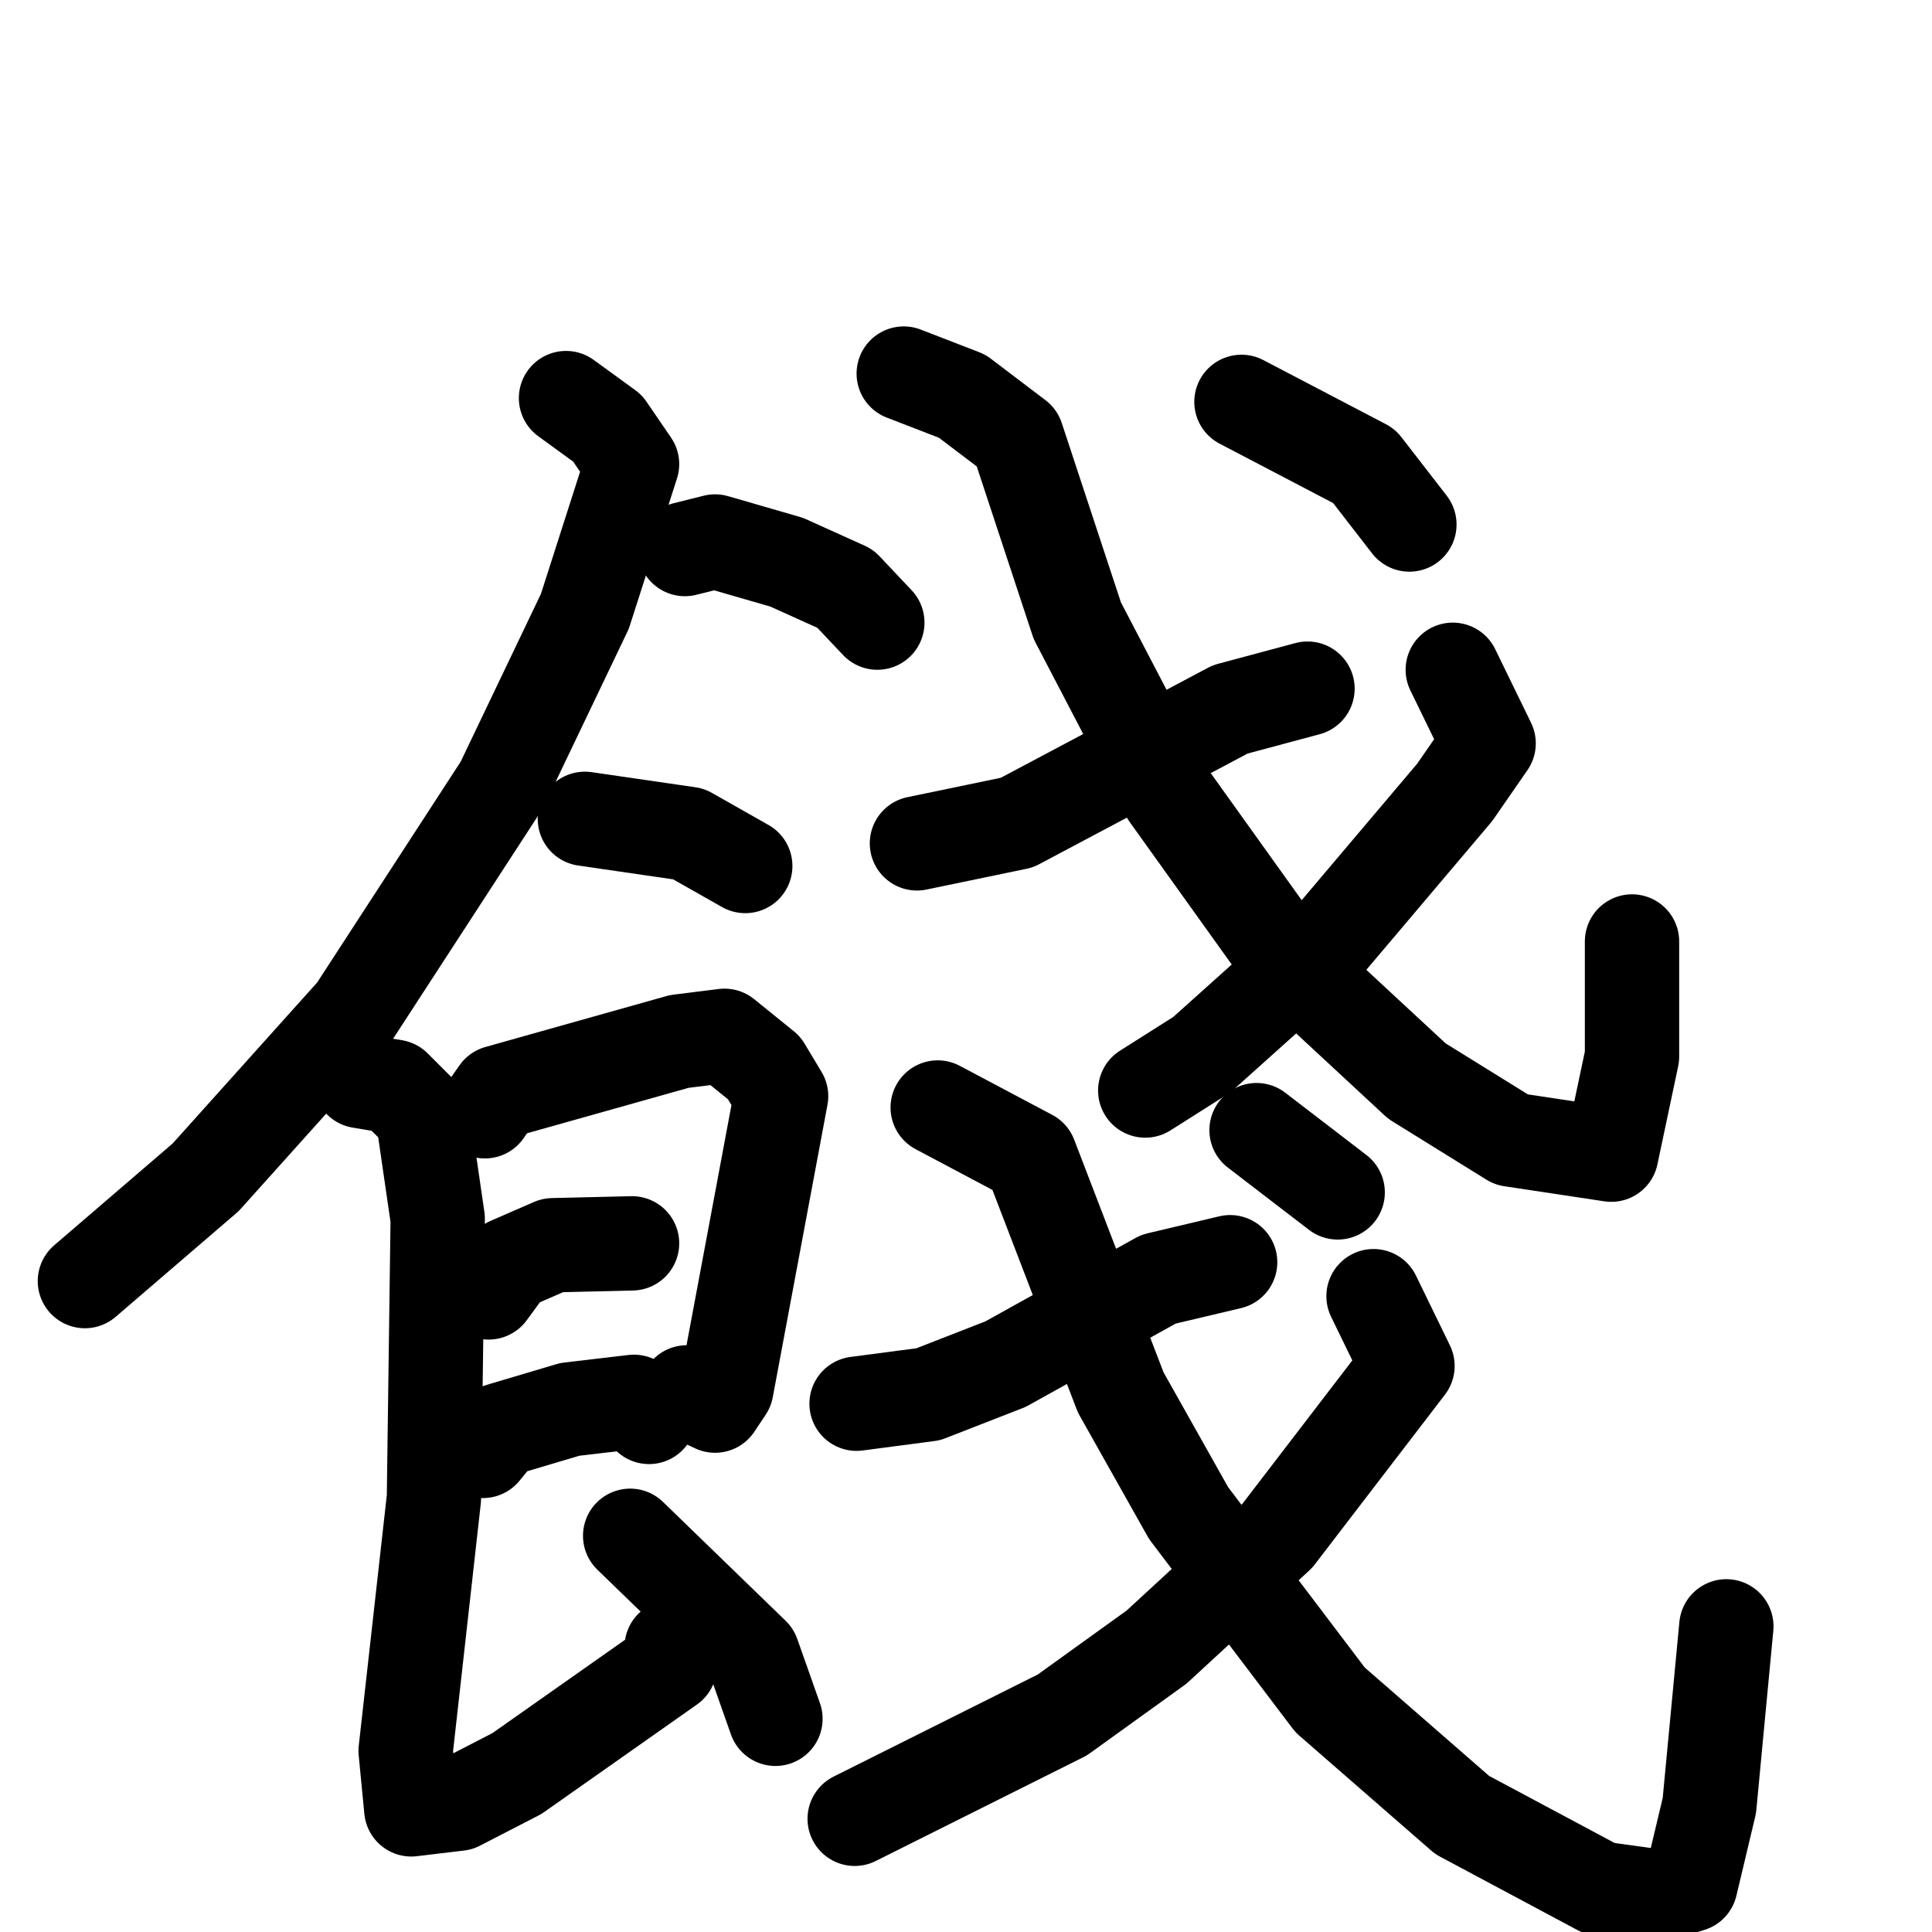 <svg xmlns="http://www.w3.org/2000/svg" viewBox="0 0 1024 1024">
  <g style="fill:none;stroke:#000000;stroke-width:50;stroke-linecap:round;stroke-linejoin:round;" transform="scale(1, 1) translate(0, 0)">
    <path d="M 300.0,211.0 L 322.0,227.0 L 335.0,246.0 L 310.0,324.0 L 266.0,416.0 L 188.0,536.0 L 109.0,624.0 L 45.0,679.0"/>
    <path d="M 363.0,291.0 L 379.0,287.0 L 417.0,298.0 L 448.0,312.0 L 465.0,330.0"/>
    <path d="M 310.0,434.0 L 365.0,442.0 L 395.0,459.0"/>
    <path d="M 257.0,589.0 L 264.0,579.0 L 360.0,552.0 L 384.0,549.0 L 405.0,566.0 L 414.0,581.0 L 385.0,736.0 L 379.0,745.0 L 364.0,738.0"/>
    <path d="M 259.0,685.0 L 270.0,670.0 L 293.0,660.0 L 335.0,659.0"/>
    <path d="M 256.0,769.0 L 265.0,758.0 L 302.0,747.0 L 336.0,743.0 L 344.0,751.0"/>
    <path d="M 191.0,573.0 L 209.0,576.0 L 224.0,591.0 L 232.0,646.0 L 230.0,794.0 L 215.0,928.0 L 218.0,959.0 L 243.0,956.0 L 274.0,940.0 L 355.0,883.0 L 356.0,873.0"/>
    <path d="M 334.0,814.0 L 399.0,877.0 L 411.0,911.0"/>
    <path d="M 486.0,447.0 L 539.0,436.0 L 652.0,376.0 L 693.0,365.0"/>
    <path d="M 479.0,198.0 L 510.0,210.0 L 539.0,232.0 L 571.0,329.0 L 619.0,421.0 L 682.0,509.0 L 751.0,573.0 L 801.0,604.0 L 854.0,612.0 L 865.0,560.0 L 865.0,499.0"/>
    <path d="M 770.0,355.0 L 789.0,394.0 L 771.0,420.0 L 705.0,498.0 L 637.0,559.0 L 607.0,578.0"/>
    <path d="M 658.0,213.0 L 723.0,247.0 L 747.0,278.0"/>
    <path d="M 454.0,744.0 L 492.0,739.0 L 533.0,723.0 L 614.0,678.0 L 652.0,669.0"/>
    <path d="M 497.0,587.0 L 546.0,613.0 L 594.0,738.0 L 630.0,802.0 L 705.0,901.0 L 775.0,962.0 L 848.0,1001.0 L 877.0,1005.0 L 896.0,999.0 L 906.0,957.0 L 915.0,862.0"/>
    <path d="M 728.0,687.0 L 746.0,724.0 L 677.0,814.0 L 613.0,873.0 L 563.0,909.0 L 453.0,964.0"/>
    <path d="M 666.0,599.0 L 709.0,632.0"/>
  </g>
</svg>

